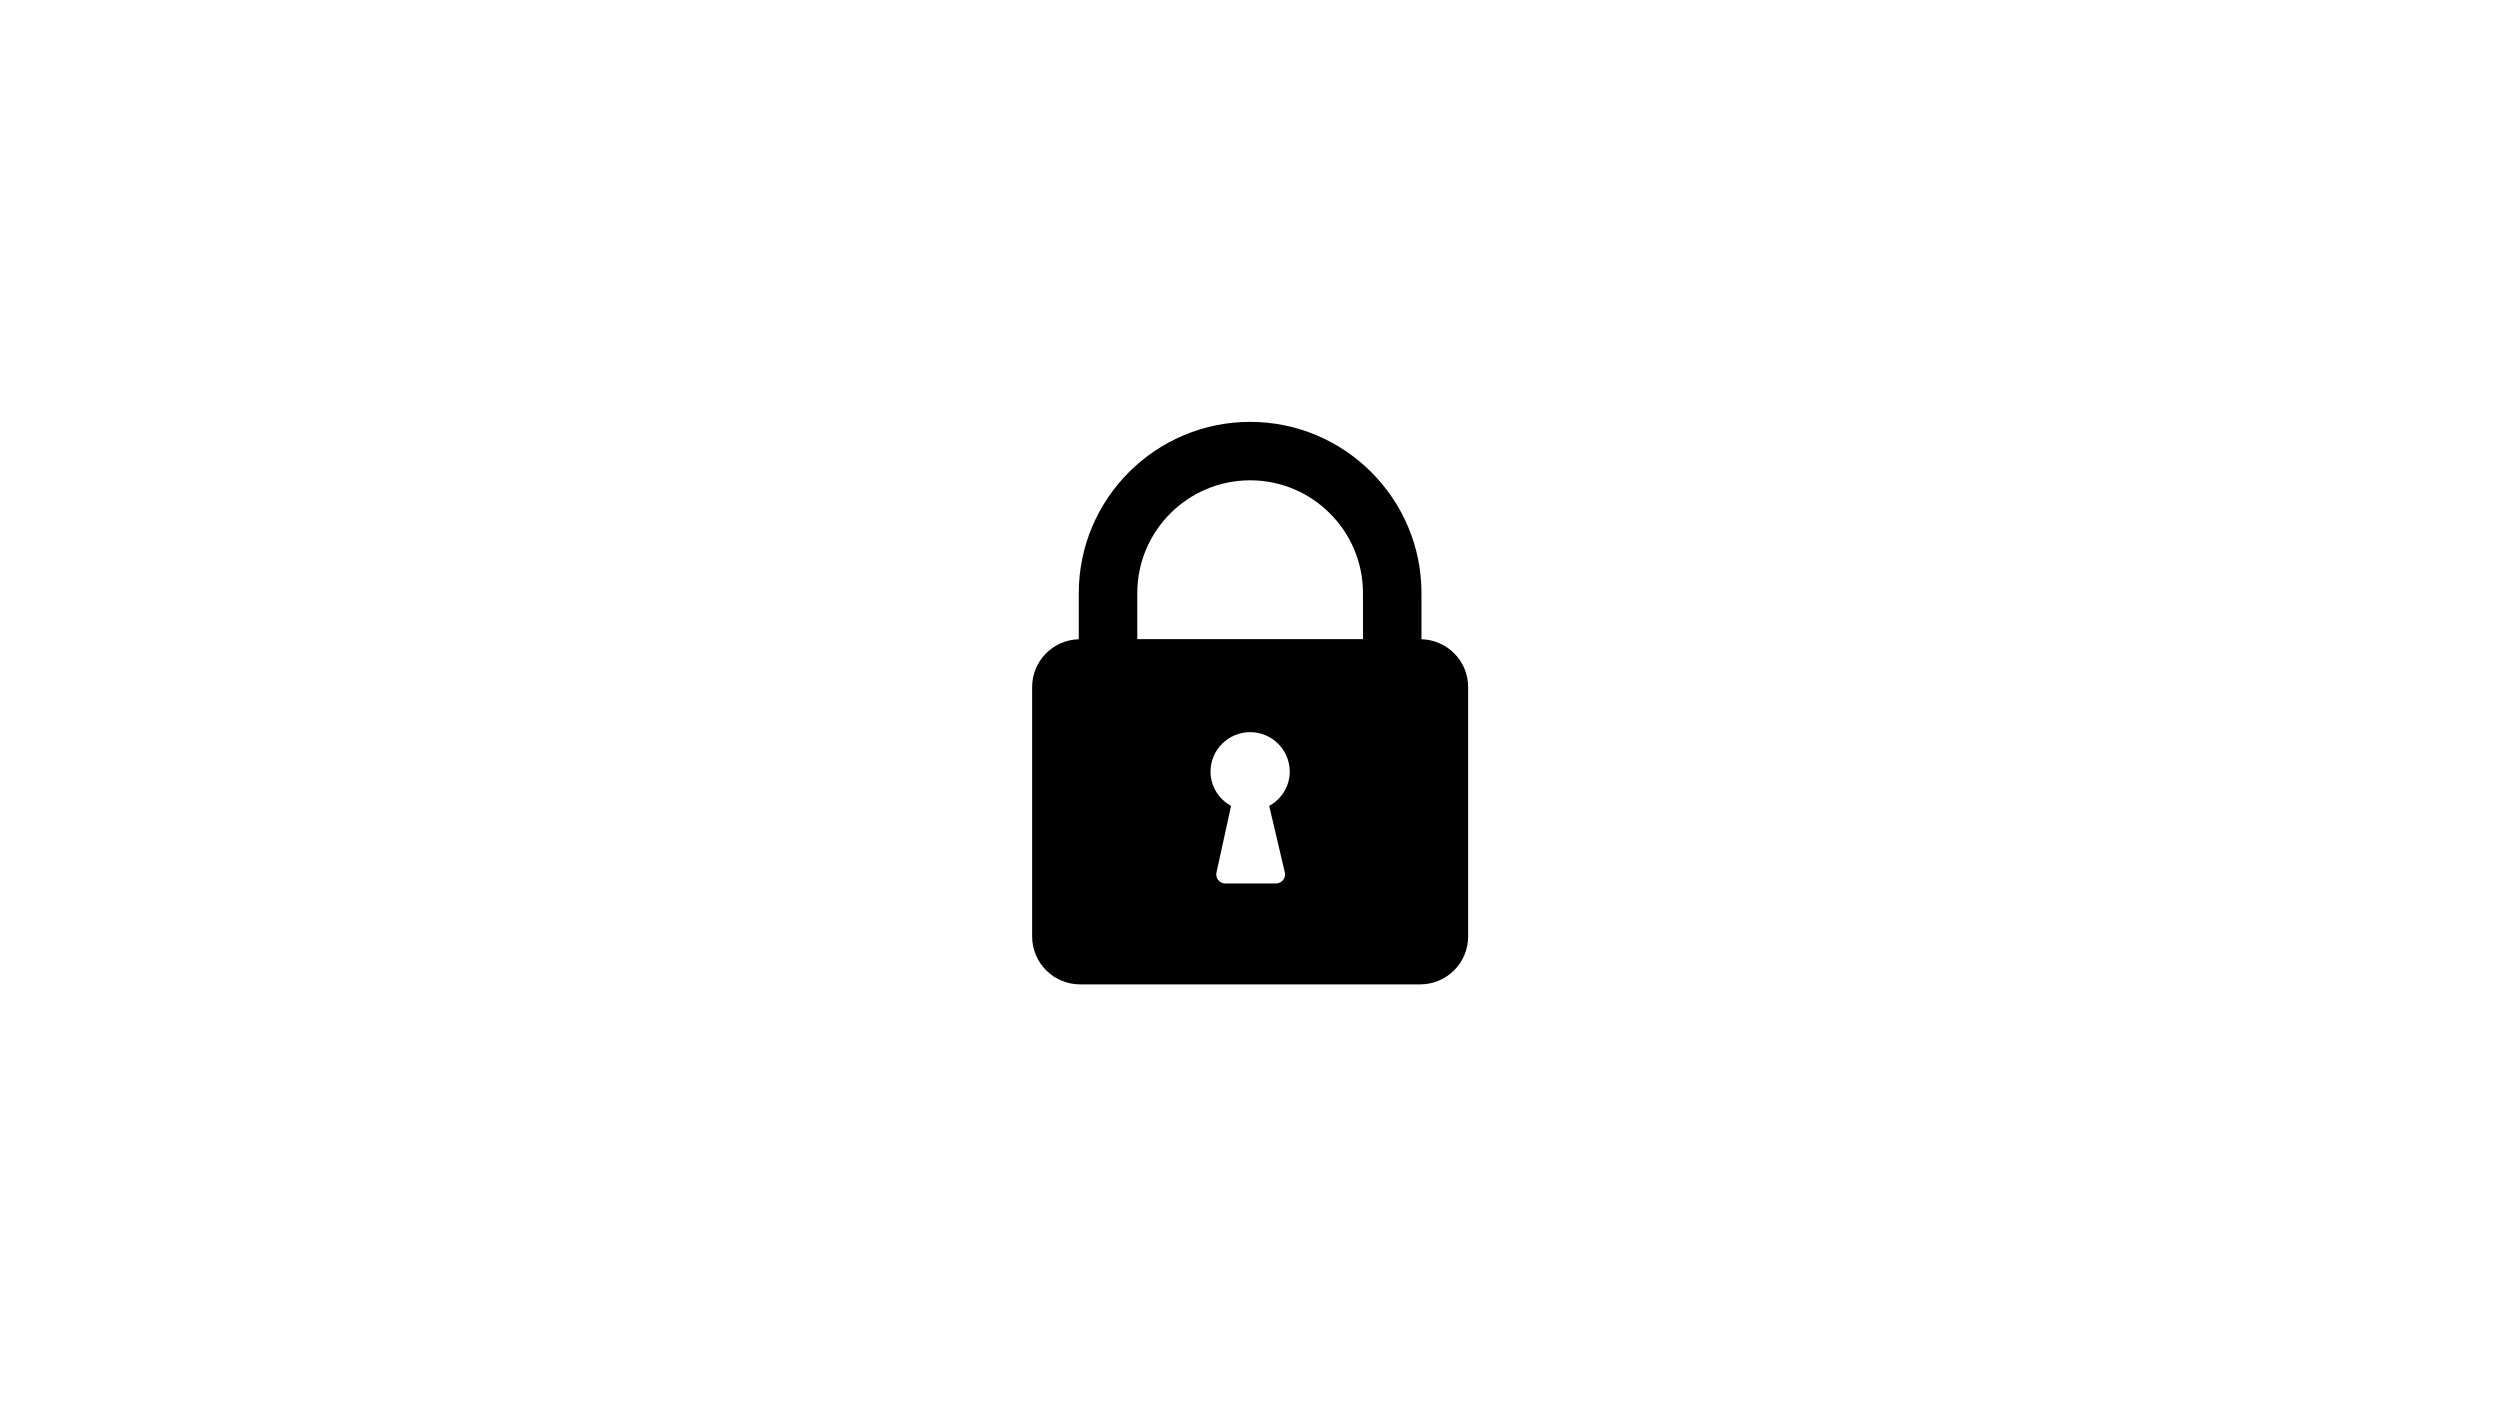 <svg xmlns="http://www.w3.org/2000/svg" xmlns:xlink="http://www.w3.org/1999/xlink" width="1920" zoomAndPan="magnify" viewBox="0 0 1440 810" height="1080" preserveAspectRatio="xMidYMid meet" version="1.0"><defs><clipPath id="b800b307cb"><path d="M 594.449 243 L 845.699 243 L 845.699 567 L 594.449 567 Z M 594.449 243 " clip-rule="nonzero"/></clipPath></defs><g clip-path="url(#b800b307cb)"><path fill="#000000" d="M 818.77 368.207 L 818.77 341.625 C 818.77 287.254 774.488 243 720.082 243 C 665.68 243 621.379 287.242 621.379 341.625 L 621.379 368.207 C 606.48 368.609 594.512 380.742 594.512 395.73 L 594.512 539.398 C 594.512 540.305 594.555 541.207 594.645 542.105 C 594.73 543.004 594.863 543.898 595.039 544.785 C 595.215 545.672 595.438 546.547 595.699 547.41 C 595.961 548.277 596.266 549.125 596.609 549.961 C 596.957 550.797 597.344 551.613 597.77 552.41 C 598.195 553.207 598.66 553.98 599.164 554.734 C 599.664 555.484 600.203 556.211 600.777 556.91 C 601.352 557.605 601.957 558.277 602.598 558.914 C 603.234 559.555 603.906 560.16 604.605 560.734 C 605.305 561.309 606.027 561.844 606.781 562.348 C 607.531 562.852 608.309 563.312 609.105 563.738 C 609.902 564.168 610.719 564.551 611.555 564.898 C 612.391 565.246 613.242 565.547 614.105 565.812 C 614.973 566.074 615.848 566.293 616.734 566.469 C 617.621 566.645 618.516 566.777 619.414 566.867 C 620.316 566.957 621.219 567 622.121 567 L 818.031 567 C 818.934 567 819.836 566.957 820.738 566.867 C 821.637 566.777 822.531 566.645 823.418 566.469 C 824.305 566.293 825.18 566.074 826.047 565.812 C 826.91 565.551 827.762 565.246 828.598 564.898 C 829.434 564.555 830.25 564.168 831.047 563.742 C 831.844 563.316 832.621 562.852 833.371 562.348 C 834.125 561.848 834.852 561.309 835.547 560.734 C 836.246 560.164 836.918 559.555 837.559 558.918 C 838.195 558.277 838.805 557.609 839.379 556.91 C 839.949 556.211 840.488 555.488 840.992 554.734 C 841.492 553.984 841.957 553.207 842.387 552.41 C 842.812 551.613 843.199 550.797 843.543 549.965 C 843.891 549.129 844.195 548.277 844.457 547.414 C 844.719 546.547 844.938 545.672 845.117 544.785 C 845.293 543.898 845.426 543.008 845.512 542.105 C 845.602 541.207 845.645 540.305 845.648 539.402 L 845.648 395.73 C 845.648 380.738 833.668 368.605 818.77 368.207 Z M 742.668 447.711 C 742.543 448.566 742.062 450.52 742.02 450.668 C 740.332 456.504 736.305 461.301 731.07 464.215 L 739.938 501.984 C 740.066 502.375 740.148 502.773 740.184 503.184 C 740.219 503.594 740.203 504 740.145 504.406 C 740.082 504.812 739.977 505.203 739.824 505.586 C 739.672 505.965 739.477 506.324 739.238 506.66 C 739 506.996 738.73 507.297 738.422 507.57 C 738.113 507.84 737.777 508.074 737.414 508.266 C 737.055 508.457 736.672 508.605 736.277 508.711 C 735.879 508.816 735.477 508.871 735.066 508.879 L 705.691 508.879 C 705.281 508.871 704.879 508.816 704.48 508.711 C 704.082 508.605 703.703 508.457 703.34 508.266 C 702.977 508.074 702.645 507.84 702.336 507.57 C 702.027 507.297 701.754 506.996 701.52 506.66 C 701.281 506.324 701.086 505.965 700.934 505.586 C 700.781 505.203 700.676 504.812 700.613 504.406 C 700.555 504 700.539 503.594 700.574 503.184 C 700.609 502.773 700.691 502.375 700.82 501.984 L 709.086 464.215 C 703.848 461.301 699.82 456.504 698.137 450.668 C 698.094 450.52 697.609 448.566 697.488 447.711 C 697.332 446.656 697.254 445.598 697.254 444.531 C 697.254 443.785 697.289 443.039 697.363 442.293 C 697.438 441.551 697.547 440.812 697.691 440.078 C 697.836 439.348 698.02 438.621 698.234 437.906 C 698.453 437.191 698.703 436.488 698.988 435.801 C 699.273 435.109 699.594 434.434 699.945 433.773 C 700.297 433.117 700.684 432.477 701.098 431.855 C 701.512 431.234 701.957 430.633 702.43 430.055 C 702.906 429.477 703.406 428.926 703.938 428.395 C 704.465 427.867 705.016 427.367 705.594 426.891 C 706.172 426.418 706.773 425.973 707.395 425.559 C 708.016 425.145 708.656 424.758 709.316 424.406 C 709.977 424.055 710.648 423.734 711.34 423.449 C 712.031 423.164 712.734 422.914 713.449 422.695 C 714.164 422.477 714.891 422.297 715.625 422.152 C 716.355 422.004 717.094 421.895 717.84 421.824 C 718.582 421.75 719.328 421.711 720.078 421.711 C 720.824 421.711 721.57 421.75 722.316 421.824 C 723.059 421.895 723.797 422.004 724.531 422.152 C 725.266 422.297 725.988 422.477 726.703 422.695 C 727.418 422.914 728.121 423.164 728.812 423.449 C 729.504 423.734 730.18 424.055 730.84 424.406 C 731.496 424.758 732.137 425.145 732.762 425.559 C 733.383 425.973 733.98 426.418 734.559 426.891 C 735.137 427.367 735.691 427.867 736.219 428.395 C 736.746 428.926 737.25 429.477 737.723 430.055 C 738.195 430.633 738.641 431.234 739.059 431.855 C 739.473 432.477 739.855 433.117 740.207 433.773 C 740.559 434.434 740.879 435.109 741.164 435.801 C 741.453 436.488 741.703 437.191 741.918 437.906 C 742.137 438.621 742.316 439.348 742.465 440.078 C 742.609 440.812 742.719 441.551 742.793 442.293 C 742.863 443.039 742.902 443.785 742.898 444.531 C 742.898 445.598 742.82 446.656 742.668 447.711 Z M 785.07 368.133 L 655.078 368.133 L 655.078 341.625 C 655.078 305.801 684.227 276.66 720.082 276.66 C 755.941 276.66 785.07 305.801 785.07 341.625 Z M 785.07 368.133 " fill-opacity="1" fill-rule="nonzero"/></g></svg>
